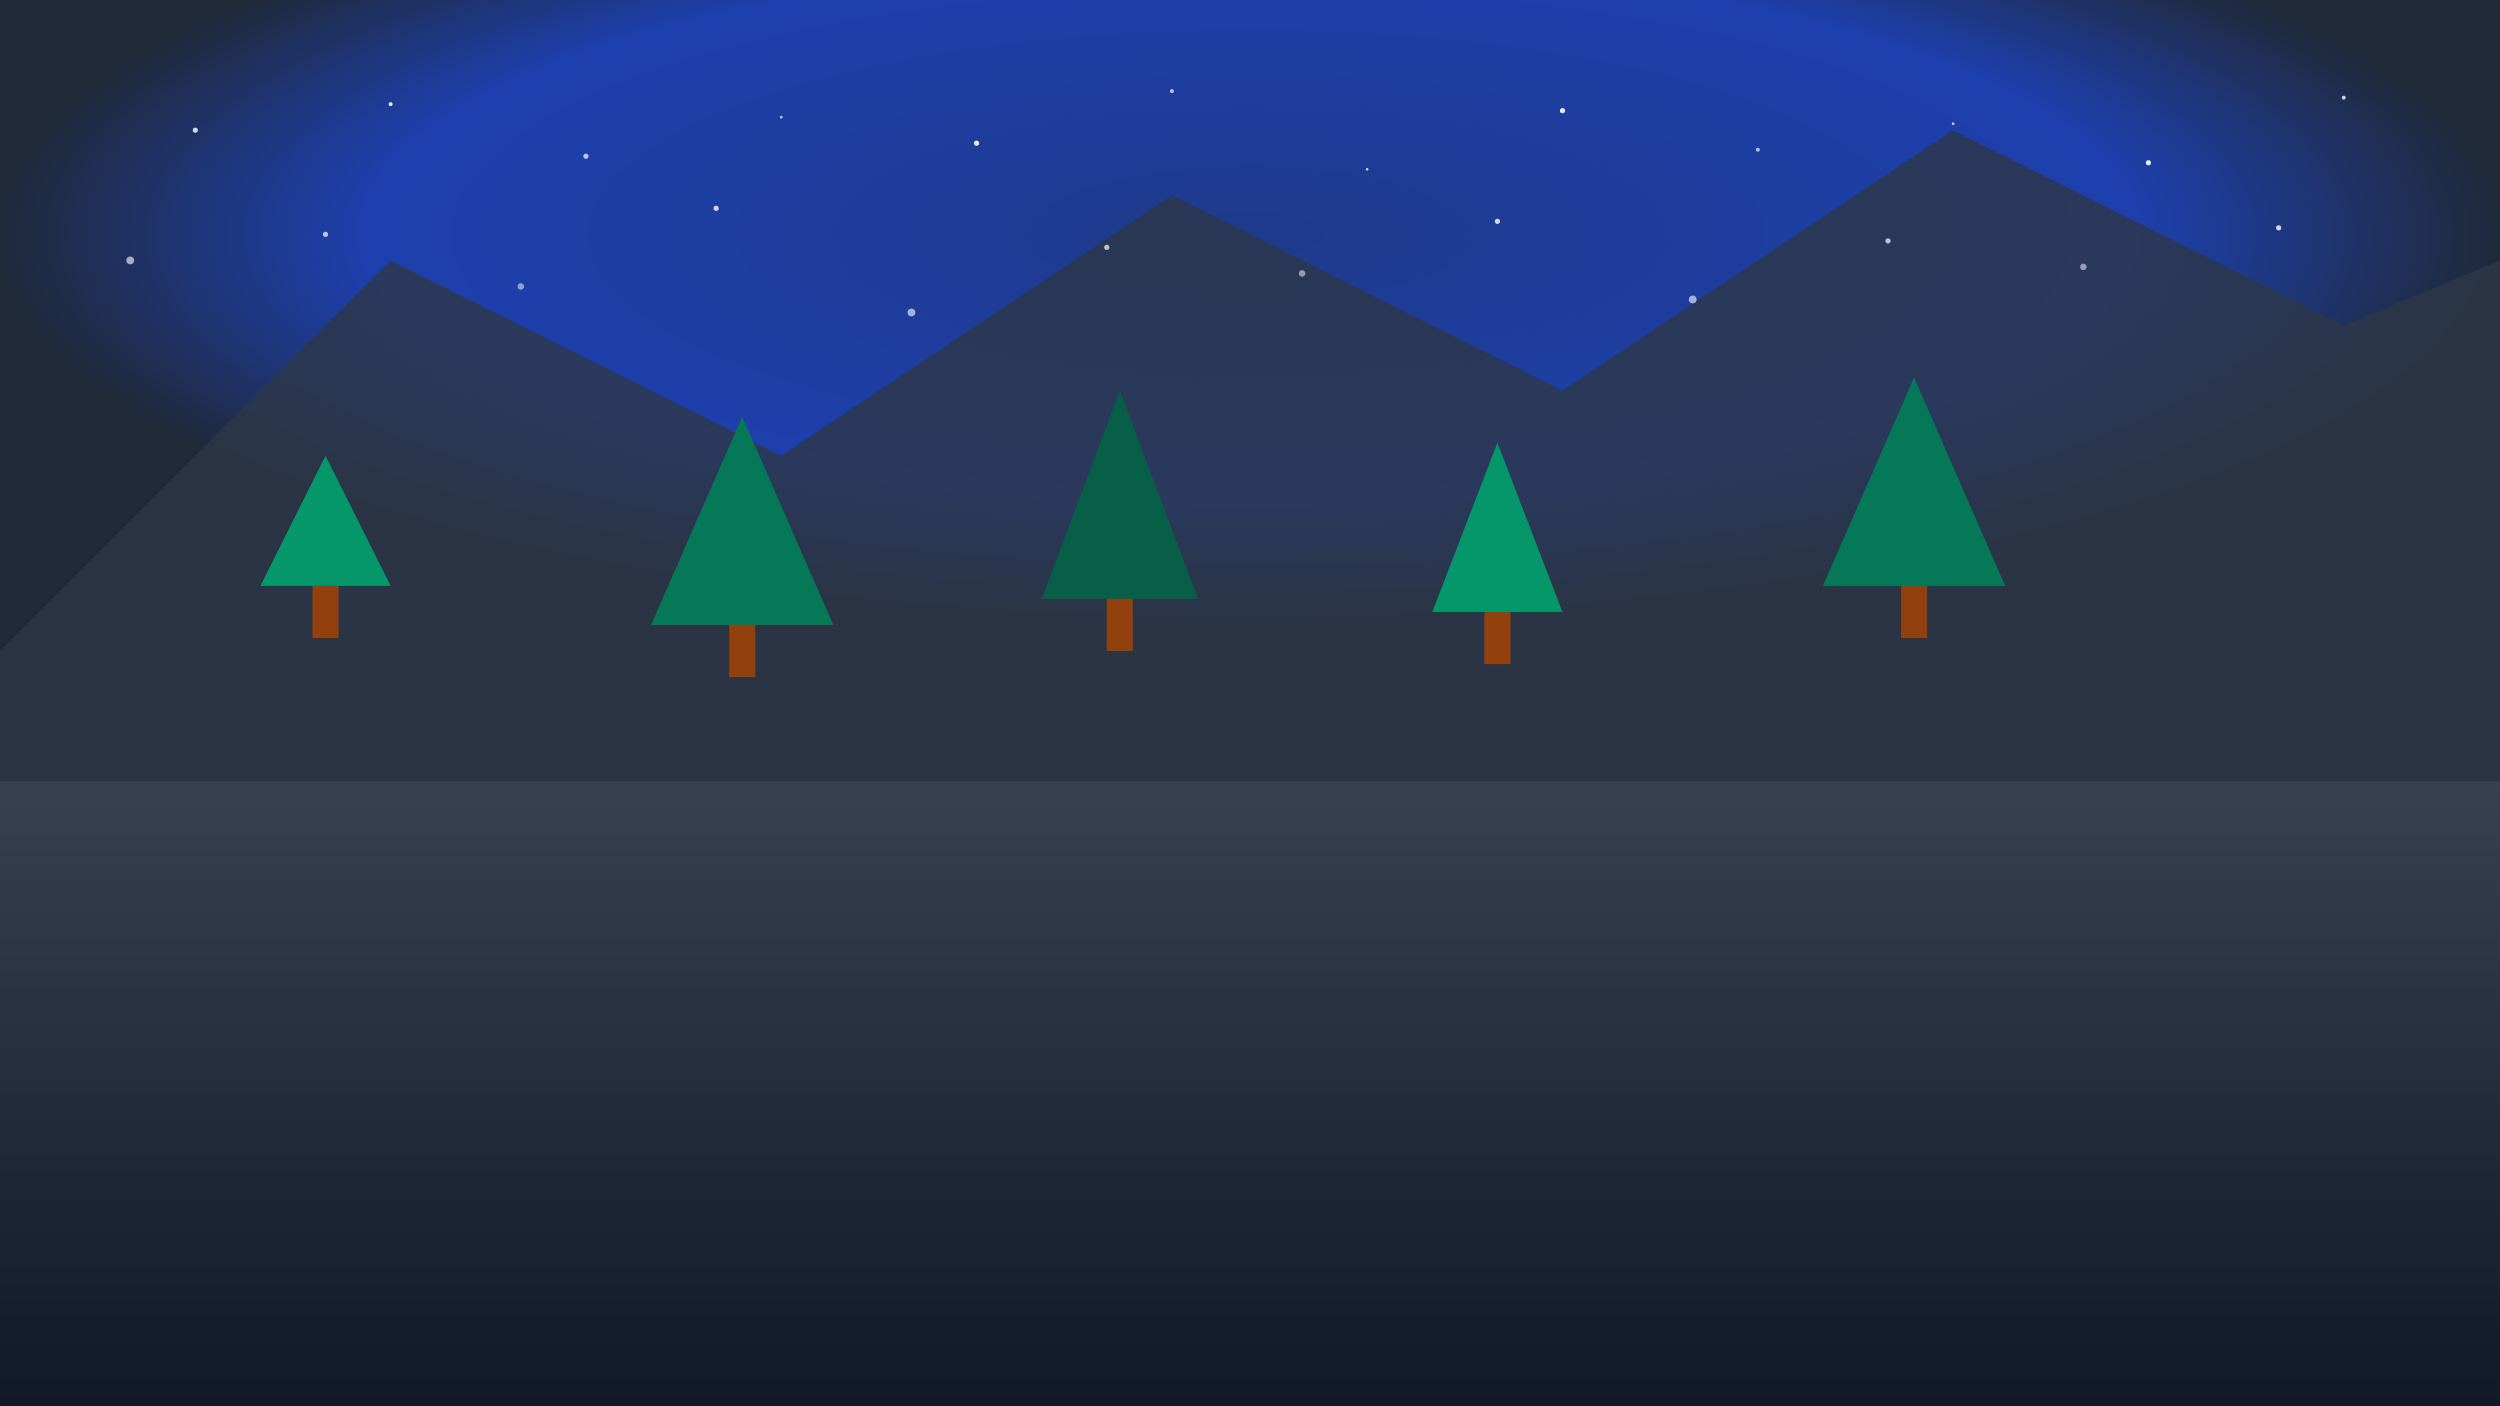  <svg xmlns="http://www.w3.org/2000/svg" viewBox="0 0 1920 1080">
              <rect x="0" y="0" width="1920" height="1080" fill="#333333" stroke="none"/>
              <defs>
                <radialGradient id="sky" cx="50%" cy="30%">
                  <stop offset="0%" style="stop-color:#1e3a8a"/>
                  <stop offset="70%" style="stop-color:#1e40af"/>
                  <stop offset="100%" style="stop-color:#1f2937"/>
                </radialGradient>
                <linearGradient id="ground" x1="0%" y1="0%" x2="0%" y2="100%">
                  <stop offset="0%" style="stop-color:#374151"/>
                  <stop offset="100%" style="stop-color:#111827"/>
                </linearGradient>
              </defs>
              
              <!-- Sky -->
              <rect width="1920" height="600" fill="url(#sky)"/>
              
              <!-- Ground -->
              <rect y="600" width="1920" height="480" fill="url(#ground)"/>
              
              <!-- Mountains -->
              <polygon points="0,500 300,200 600,350 900,150 1200,300 1500,100 1800,250 1920,200 1920,600 0,600" fill="#2d3748" opacity="0.8"/>
              
              <!-- Christmas Trees Background -->
              <polygon points="200,450 250,350 300,450" fill="#059669"/>
              <polygon points="500,480 570,320 640,480" fill="#047857"/>
              <polygon points="800,460 860,300 920,460" fill="#065f46"/>
              <polygon points="1100,470 1150,340 1200,470" fill="#059669"/>
              <polygon points="1400,450 1470,290 1540,450" fill="#047857"/>
              
              <!-- Tree Trunks -->
              <rect x="240" y="450" width="20" height="40" fill="#92400e"/>
              <rect x="560" y="480" width="20" height="40" fill="#92400e"/>
              <rect x="850" y="460" width="20" height="40" fill="#92400e"/>
              <rect x="1140" y="470" width="20" height="40" fill="#92400e"/>
              <rect x="1460" y="450" width="20" height="40" fill="#92400e"/>
              
              <!-- Stars -->
              <circle cx="150" cy="100" r="2" fill="white" opacity="0.8"/>
              <circle cx="300" cy="80" r="1.5" fill="white" opacity="0.9"/>
              <circle cx="450" cy="120" r="2" fill="white" opacity="0.7"/>
              <circle cx="600" cy="90" r="1" fill="white" opacity="0.8"/>
              <circle cx="750" cy="110" r="2" fill="white" opacity="0.9"/>
              <circle cx="900" cy="70" r="1.5" fill="white" opacity="0.7"/>
              <circle cx="1050" cy="130" r="1" fill="white" opacity="0.8"/>
              <circle cx="1200" cy="85" r="2" fill="white" opacity="0.9"/>
              <circle cx="1350" cy="115" r="1.5" fill="white" opacity="0.7"/>
              <circle cx="1500" cy="95" r="1" fill="white" opacity="0.8"/>
              <circle cx="1650" cy="125" r="2" fill="white" opacity="0.9"/>
              <circle cx="1800" cy="75" r="1.5" fill="white" opacity="0.8"/>
              
              <!-- Snow -->
              <circle cx="100" cy="200" r="3" fill="white" opacity="0.6"/>
              <circle cx="250" cy="180" r="2" fill="white" opacity="0.7"/>
              <circle cx="400" cy="220" r="2.5" fill="white" opacity="0.5"/>
              <circle cx="550" cy="160" r="2" fill="white" opacity="0.8"/>
              <circle cx="700" cy="240" r="3" fill="white" opacity="0.6"/>
              <circle cx="850" cy="190" r="2" fill="white" opacity="0.7"/>
              <circle cx="1000" cy="210" r="2.5" fill="white" opacity="0.5"/>
              <circle cx="1150" cy="170" r="2" fill="white" opacity="0.8"/>
              <circle cx="1300" cy="230" r="3" fill="white" opacity="0.6"/>
              <circle cx="1450" cy="185" r="2" fill="white" opacity="0.7"/>
              <circle cx="1600" cy="205" r="2.5" fill="white" opacity="0.5"/>
              <circle cx="1750" cy="175" r="2" fill="white" opacity="0.8"/>
            </svg>